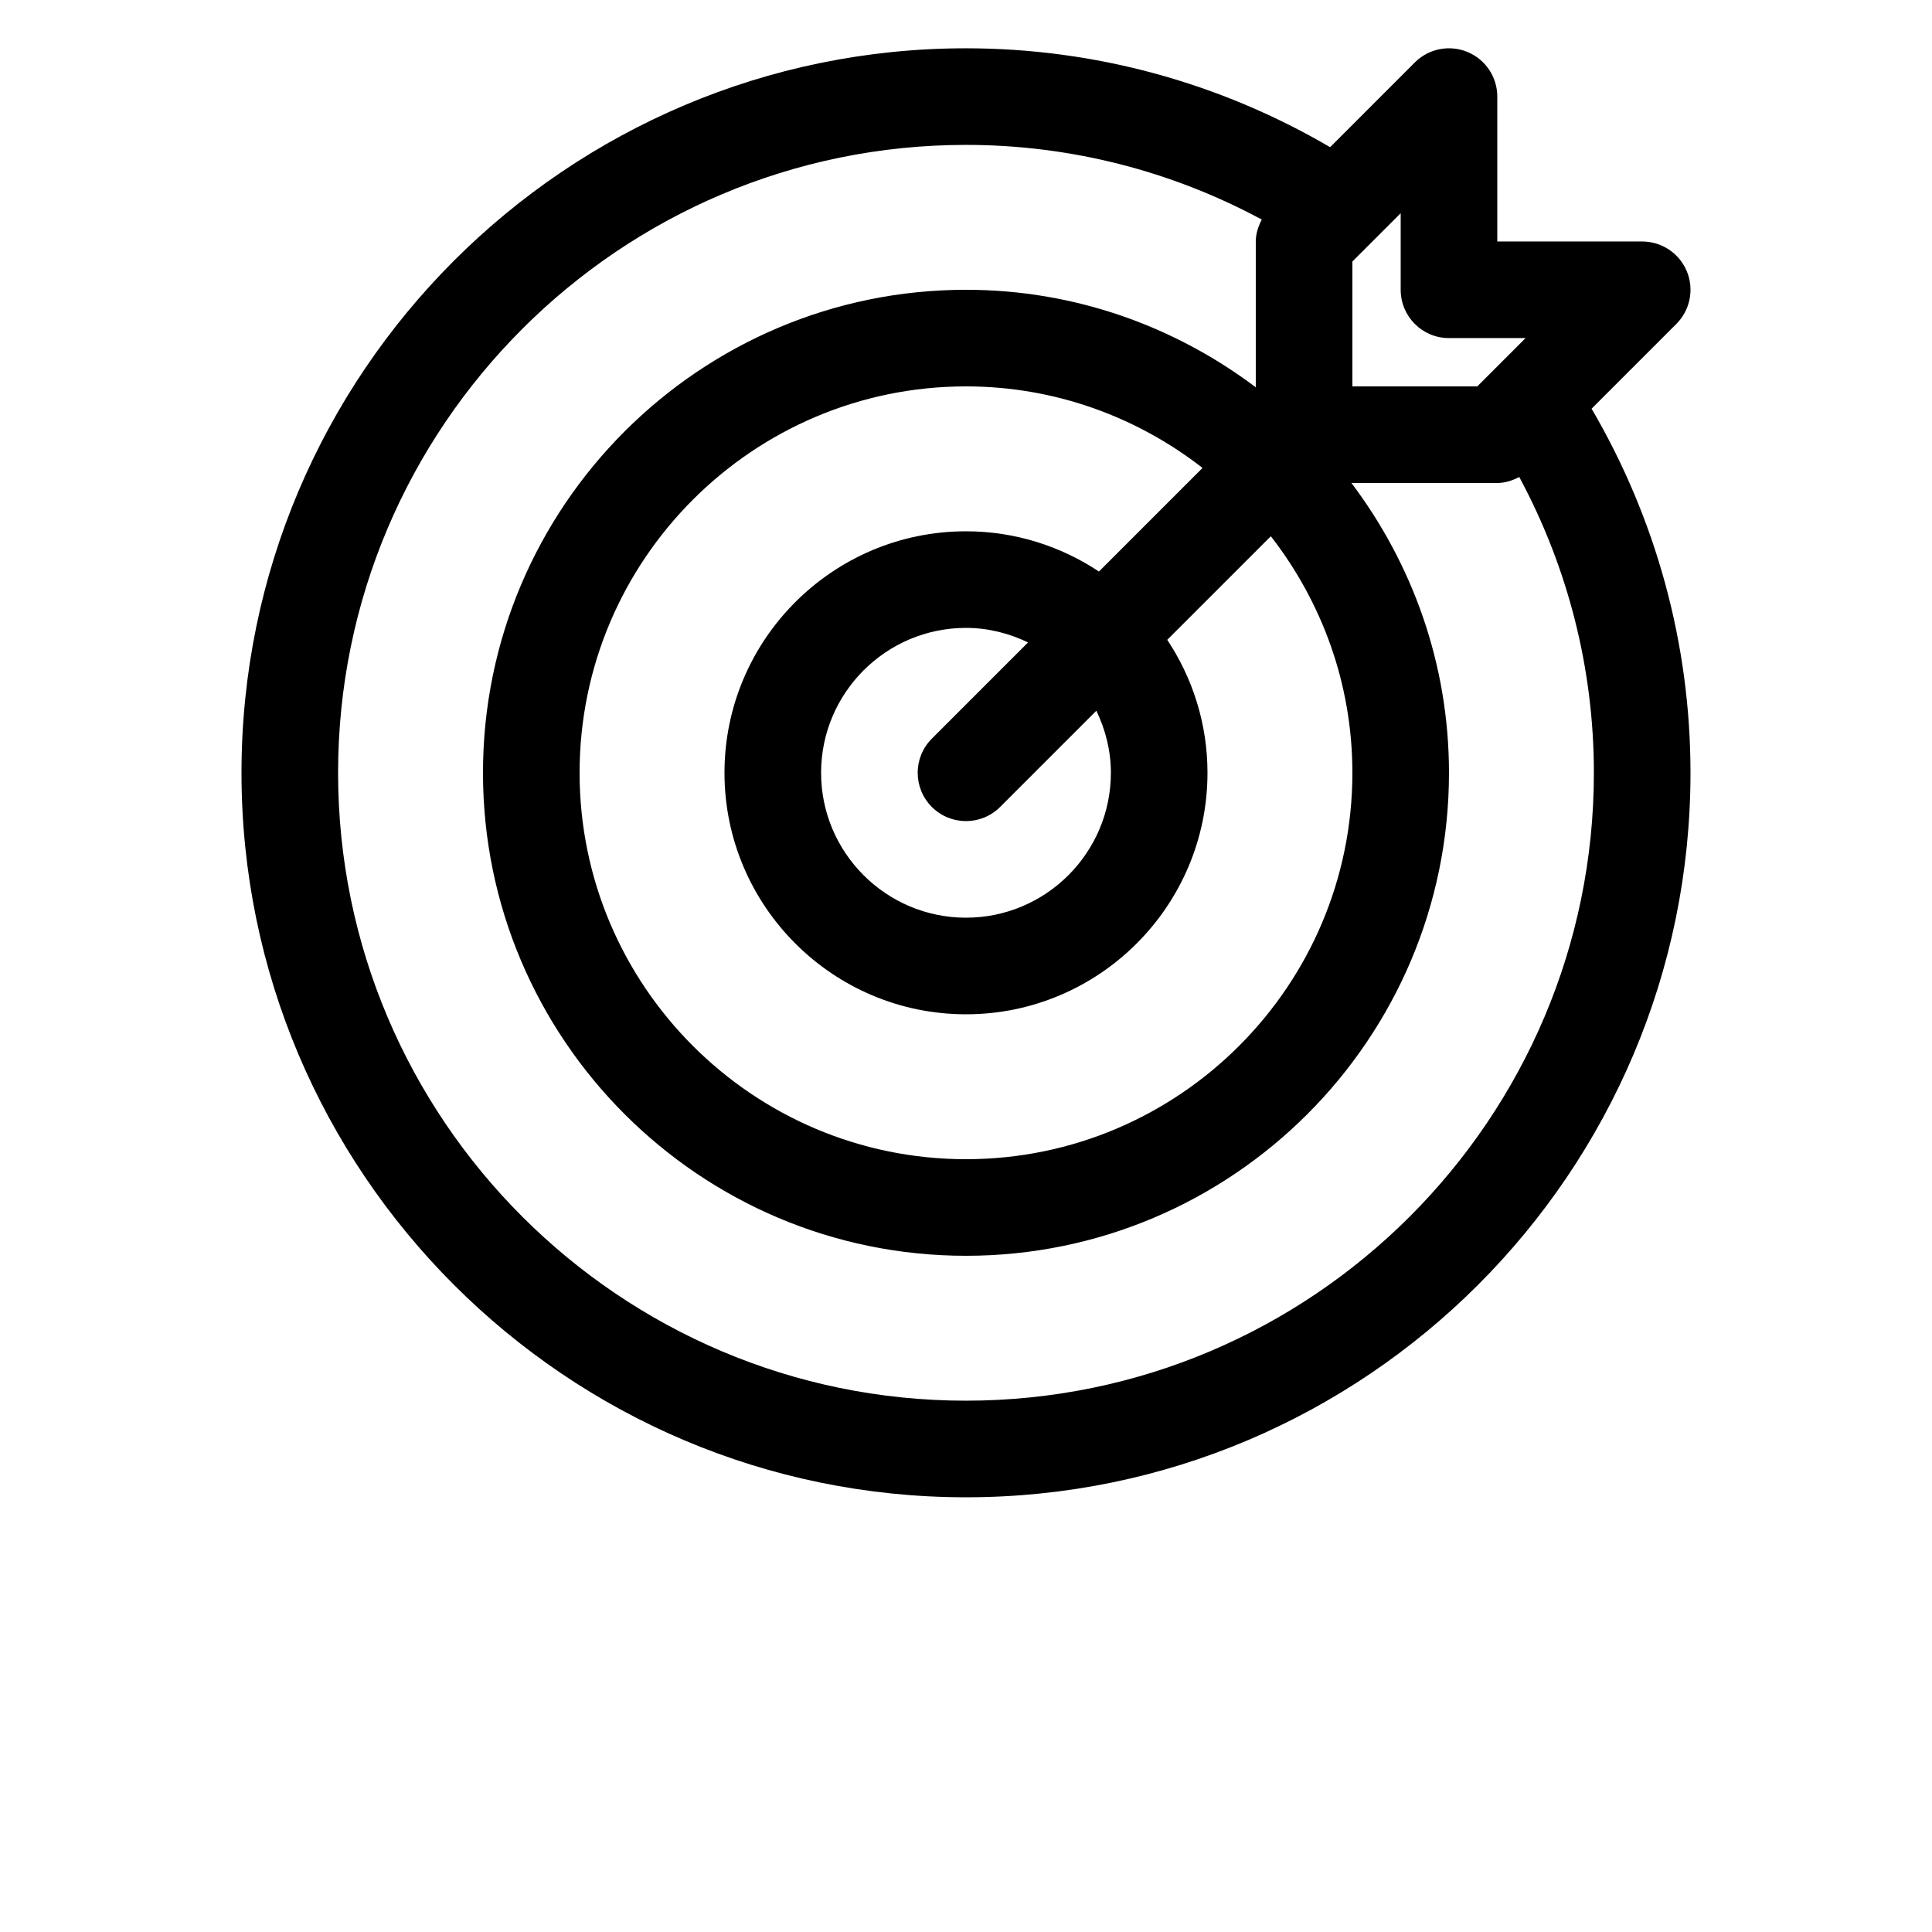 <?xml version="1.0" encoding="UTF-8"?>
<svg width="700pt" height="700pt" version="1.1" viewBox="0 0 700 700" xmlns="http://www.w3.org/2000/svg">
 <path d="m576.66 148.08 30.711-30.711c5.008-5.008 6.512-12.527 3.793-19.074-2.699-6.531-9.094-10.797-16.168-10.797h-52.5v-52.5c0-7.074-4.254-13.457-10.801-16.168-6.547-2.707-14.066-1.215-19.074 3.793l-30.695 30.703c-40.02-23.402-85.293-35.828-131.93-35.828-144.74 0-262.5 117.76-262.5 262.5s117.76 262.5 262.5 262.5c144.75 0 262.5-117.76 262.5-262.5 0-46.637-12.426-91.91-35.836-131.92zm-51.664-25.582h27.754l-17.5 17.5h-45.254v-45.254l17.5-17.5v27.754c0 9.664 7.828 17.5 17.5 17.5zm-122.5 157.5c0 28.949-23.551 52.5-52.5 52.5s-52.5-23.551-52.5-52.5 23.551-52.5 52.5-52.5c8.082 0 15.645 1.984 22.492 5.266l-34.863 34.863c-6.836 6.836-6.836 17.91 0 24.746 3.418 3.418 7.894 5.125 12.371 5.125s8.957-1.711 12.375-5.129l34.863-34.863c3.281 6.848 5.262 14.41 5.262 22.492zm-4.324-72.922c-13.824-9.168-30.367-14.578-48.176-14.578-48.246 0-87.5 39.254-87.5 87.5s39.254 87.5 87.5 87.5 87.5-39.254 87.5-87.5c0-17.809-5.402-34.344-14.578-48.176l37.531-37.531c18.438 23.715 29.547 53.406 29.547 85.707 0 77.195-62.805 140-140 140s-140-62.805-140-140 62.805-140 140-140c32.301 0 62.004 11.102 85.707 29.547zm-48.176 300.42c-125.45 0-227.5-102.05-227.5-227.5s102.05-227.5 227.5-227.5c37.668 0 74.309 9.367 107.17 27.055-1.281 2.469-2.172 5.117-2.172 7.945v52.832c-29.293-22.07-65.59-35.332-105-35.332-96.496 0-175 78.504-175 175s78.504 175 175 175c96.488 0 175-78.504 175-175 0-39.418-13.262-75.707-35.344-105h52.844c2.836 0 5.484-0.891 7.965-2.172 17.672 32.875 27.035 69.508 27.035 107.17 0 125.45-102.06 227.5-227.5 227.5z"/>
</svg>
